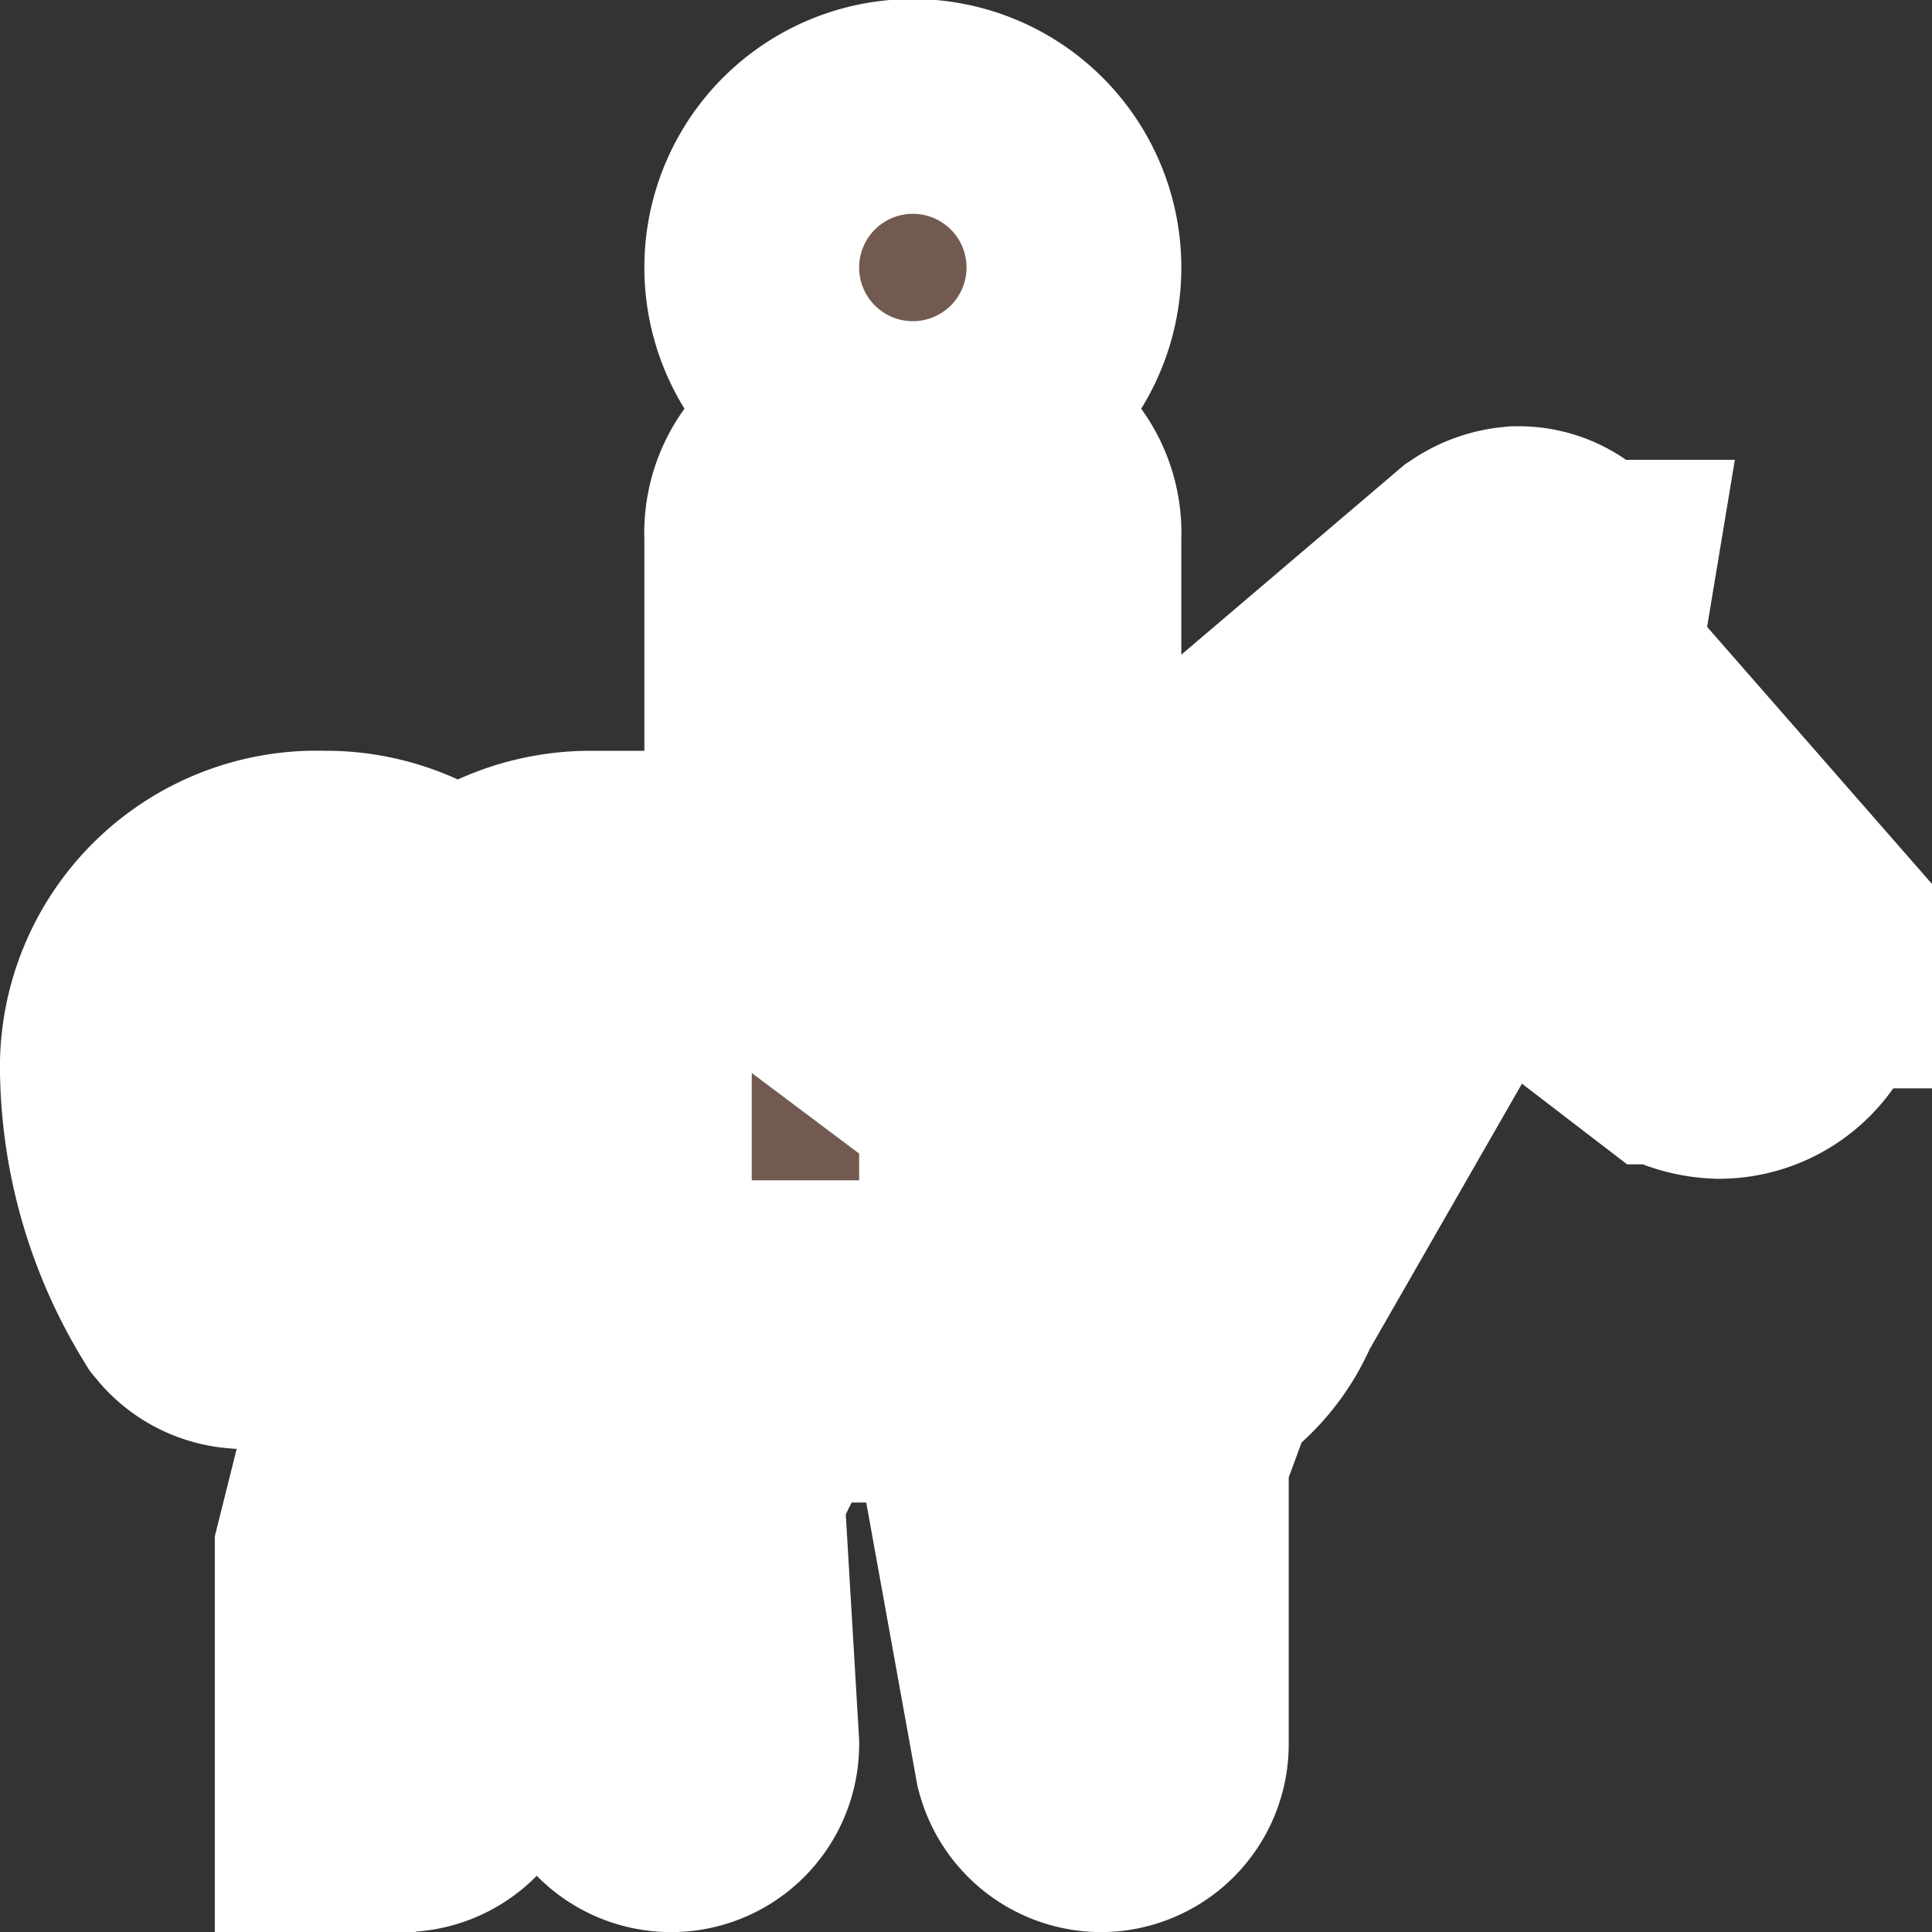 <?xml version="1.0" encoding="UTF-8" standalone="no"?>
<svg
   xmlns:dc="http://purl.org/dc/elements/1.1/"
   xmlns:cc="http://creativecommons.org/ns#"
   xmlns:rdf="http://www.w3.org/1999/02/22-rdf-syntax-ns#"
   xmlns:svg="http://www.w3.org/2000/svg"
   xmlns="http://www.w3.org/2000/svg"
   xmlns:sodipodi="http://sodipodi.sourceforge.net/DTD/sodipodi-0.dtd"
   xmlns:inkscape="http://www.inkscape.org/namespaces/inkscape"
   id="horse-riding"
   width="19.789"
   height="19.79"
   viewBox="0 0 19.789 19.79"
   version="1.1"
   sodipodi:docname="horse-riding.svg"
   inkscape:version="1.0.2 (e86c8708, 2021-01-15)">
  <rect x="0" y="0" width="19.789" height="19.79" fill="#333333" stroke="none"/>
  <defs
     id="defs76684" />
  <sodipodi:namedview
     pagecolor="#ffffff"
     bordercolor="#666666"
     borderopacity="1"
     objecttolerance="10"
     gridtolerance="10"
     guidetolerance="10"
     inkscape:pageopacity="0"
     inkscape:pageshadow="2"
     inkscape:window-width="1127"
     inkscape:window-height="761"
     id="namedview76682"
     showgrid="false"
     inkscape:zoom="36.933333"
     inkscape:cx="8.6675502"
     inkscape:cy="9.8907661"
     inkscape:window-x="0"
     inkscape:window-y="25"
     inkscape:window-maximized="0"
     inkscape:current-layer="horse-riding" />
  <path
     d="m 8.25,2.74 a 1.1,1.1 0 1 1 1.1,1.1 1.1,1.1 0 0 1 -1.1,-1.1 z m 2.2,2.75 a 0.532,0.532 0 0 0 0,-0.064 0.519,0.519 0 0 0 -0.55,-0.486 H 8.8 a 0.532,0.532 0 0 0 -0.064,0 0.519,0.519 0 0 0 -0.486,0.55 v 3.85 h 2.2 z m 7.535,4.008 -2.255,-2.578 0.093,-0.56 a 0.526,0.526 0 0 0 0.009,-0.069 0.275,0.275 0 0 0 -0.275,-0.275 0.381,0.381 0 0 0 -0.174,0.062 l -3.833,3.263 h -1.1 l 1.1,1.1 v 1.65 a 0.55,0.55 0 0 1 -1.1,0 v -1.1 L 8.25,9.34 H 6.05 A 1.65,1.65 0 0 0 4.683,10.067 1.613,1.613 0 0 0 3.369,9.34 H 3.3 A 1.594,1.594 0 0 0 1.65,10.88 v 0.095 a 4.159,4.159 0 0 0 0.615,2.105 0.306,0.306 0 0 0 0.21,0.11 0.275,0.275 0 0 0 0.275,-0.275 v -1.375 c 0,0 -0.022,-1.016 0.828,-1.1 0.55,-0.053 0.822,0.278 0.822,0.55 v 2.75 l -0.55,2.2 v 1.925 a 0.275,0.275 0 0 0 0.275,0.275 0.279,0.279 0 0 0 0.275,-0.257 v -1.943 l 1.65,-2.2 v 1.1 l 0.55,3.08 a 0.281,0.281 0 0 0 0.271,0.22 0.275,0.275 0 0 0 0.279,-0.271 v 0 l -0.16,-2.699 0.71,-1.43 h 2.75 v 1.1 l 0.559,3.094 a 0.283,0.283 0 0 0 0.266,0.206 0.275,0.275 0 0 0 0.275,-0.275 v -3.025 l 0.404,-1.1 a 1.27,1.27 0 0 0 0.597,-0.66 l 2.377,-4.144 a 0.949,0.949 0 0 0 1.125,0.44 l 1.173,0.9 a 0.65,0.65 0 0 0 0.385,0.148 0.536,0.536 0 0 0 0.522,-0.44 0.607,0.607 0 0 0 -0.148,-0.486 z"
     id="path76679"
     style="fill:#725a50;fill-opacity:1;stroke:#ffffff;stroke-width:3.3;stroke-linecap:round;stroke-miterlimit:4;stroke-dasharray:none;stroke-opacity:1;paint-order:stroke fill markers" />
</svg>
